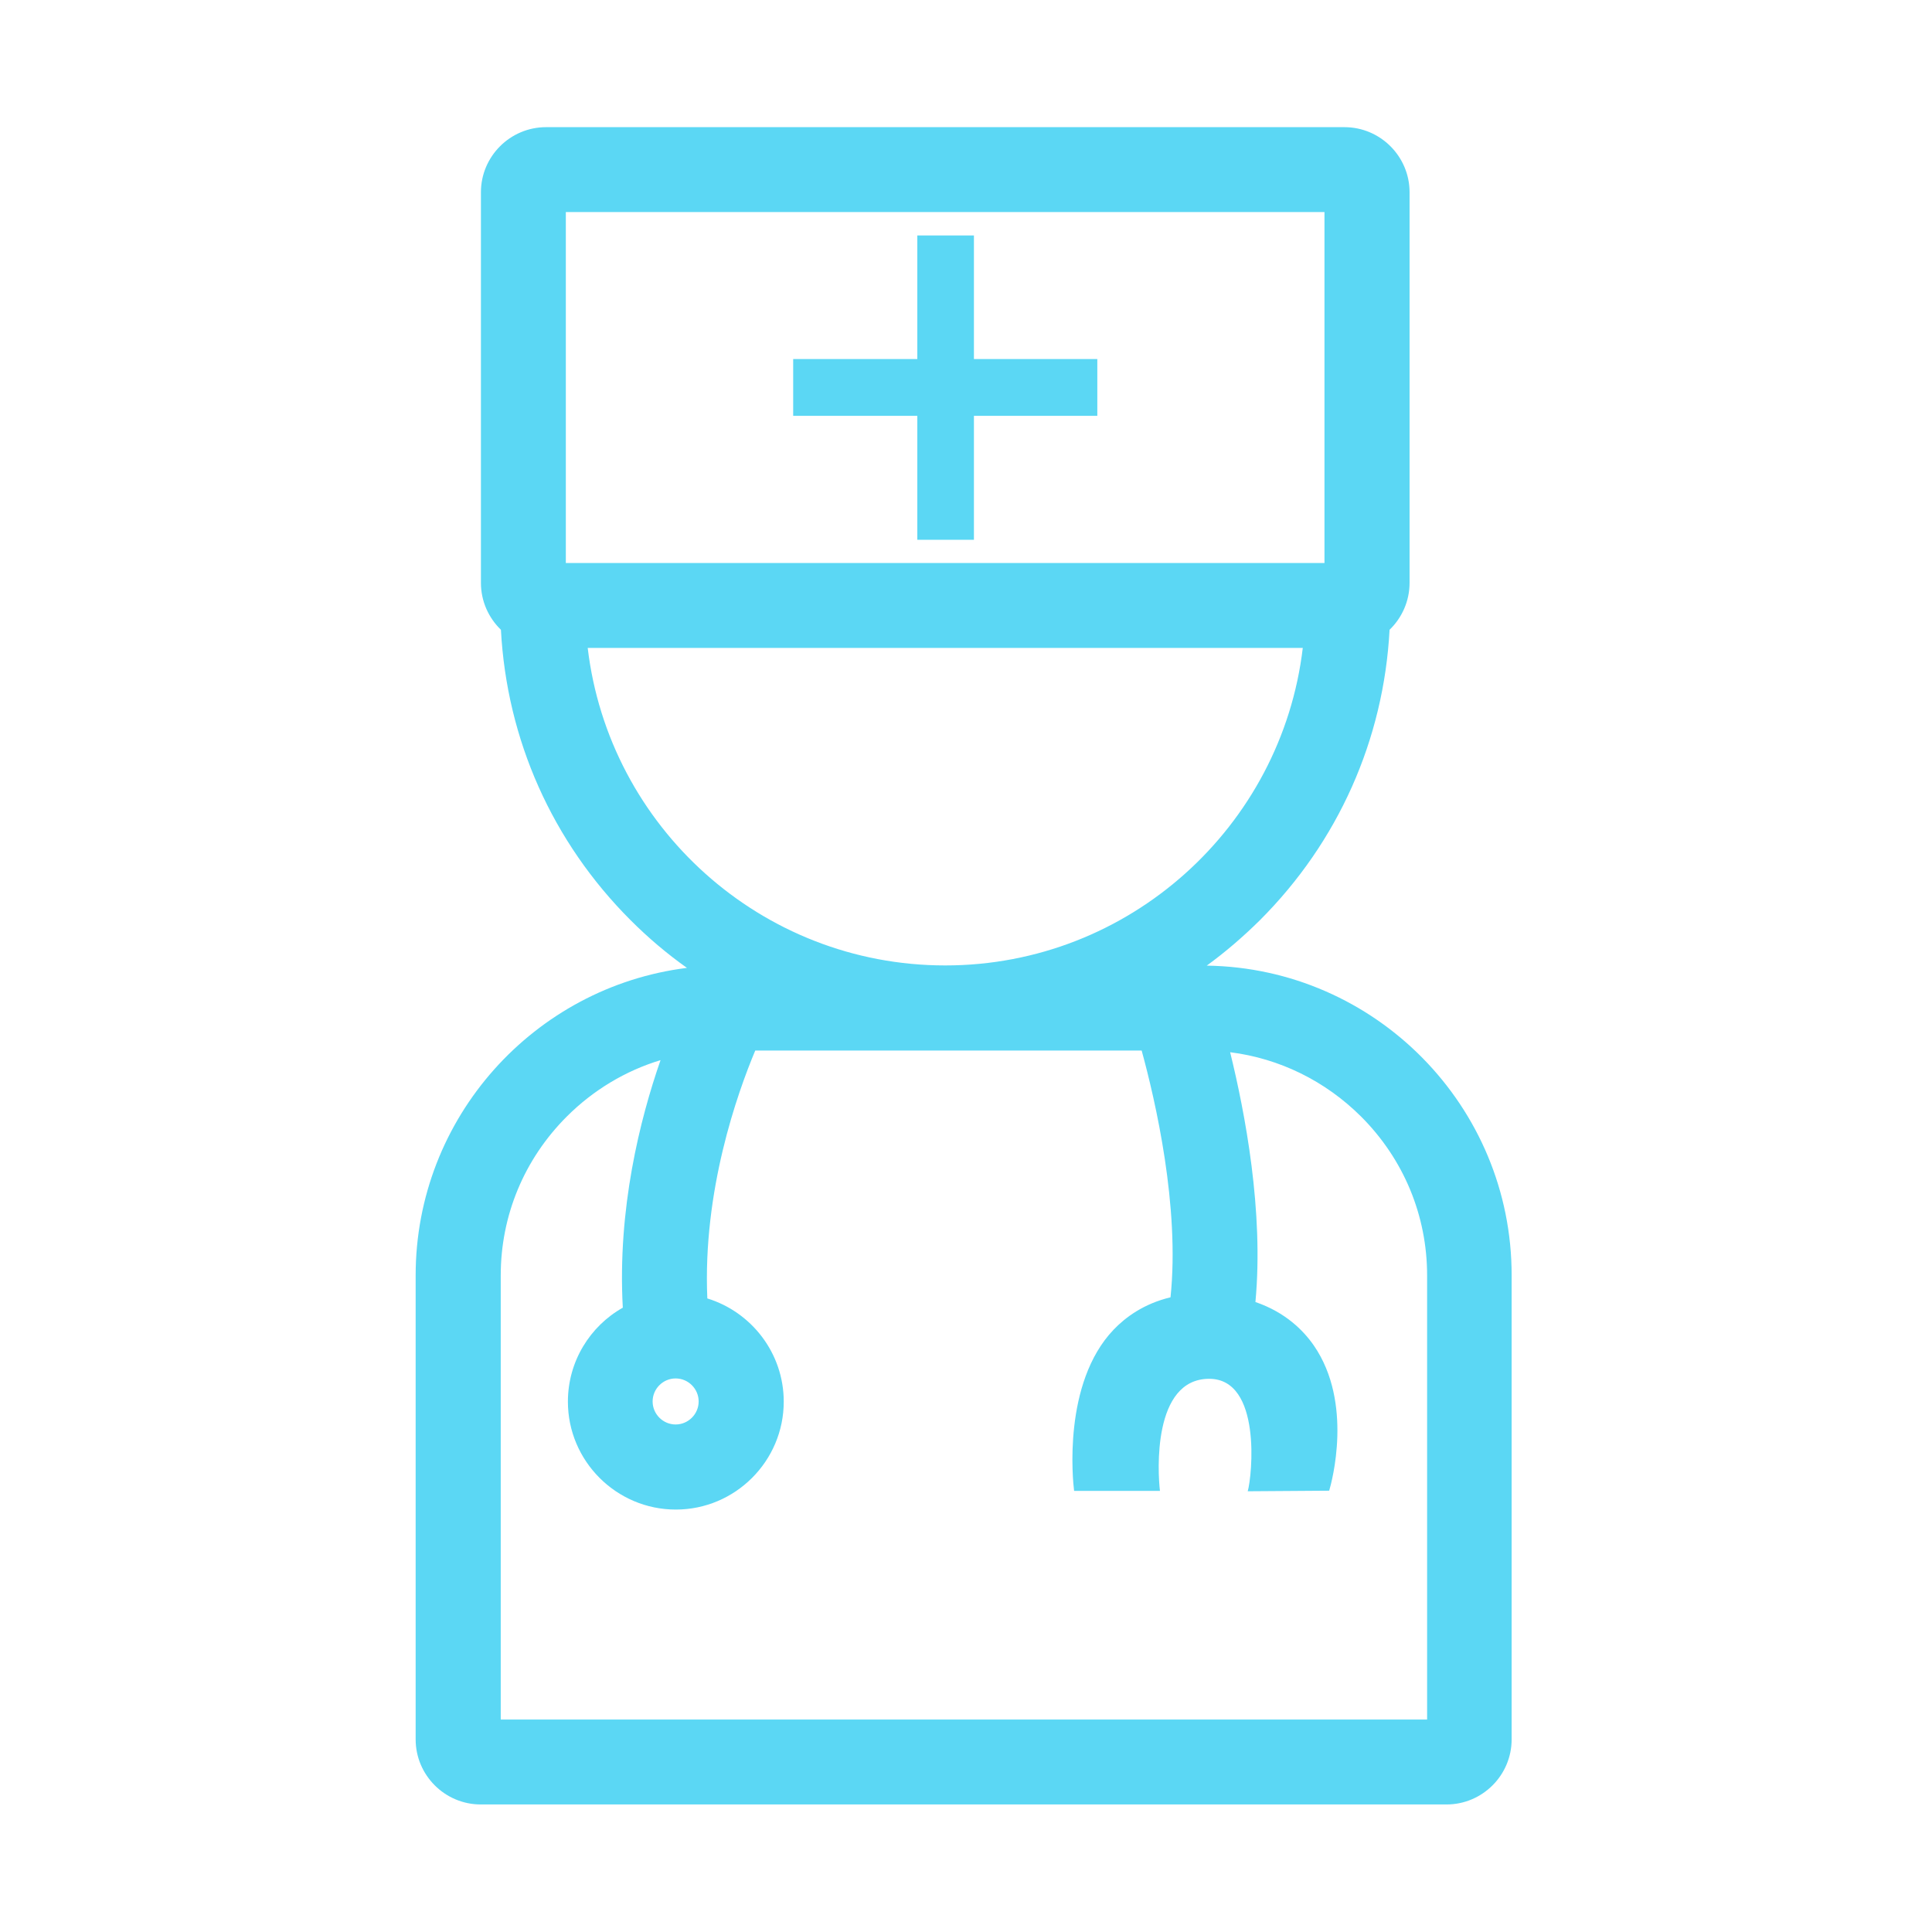 <?xml version="1.0" standalone="no"?><!DOCTYPE svg PUBLIC "-//W3C//DTD SVG 1.1//EN" "http://www.w3.org/Graphics/SVG/1.1/DTD/svg11.dtd"><svg t="1698419784334" class="icon" viewBox="0 0 1024 1024" version="1.1" xmlns="http://www.w3.org/2000/svg" p-id="1244" xmlns:xlink="http://www.w3.org/1999/xlink" width="200" height="200"><path d="M516.2 124.8h-30v65.5h-65.8v30.1h65.8v65.7h30v-65.7h65.4v-30.1h-65.4z" fill="#5BD7F4" p-id="1245"></path><path d="M639.6 511.8c9.9-7.2 19.3-15.3 28.2-24.1 41.5-41.5 65.6-95.7 68.7-153.9 6.5-6.3 10.6-15.1 10.6-24.9v-207c0-19-15.5-34.5-34.5-34.5H289.4c-19 0-34.5 15.5-34.5 34.5v207c0 9.8 4.1 18.6 10.6 24.9 3.1 58.2 27.2 112.4 68.7 153.9 9.3 9.3 19.3 17.8 29.9 25.3-80.9 10.1-143.8 79.3-143.8 163v245.9c0 19 15.5 34.5 34.5 34.5h511.9c19 0 34.5-15.5 34.5-34.5V676c0.1-89.7-72.2-162.9-161.6-164.2zM299.9 112.4H702v186H299.9v-186z m11.6 231h379C679.3 438 598.6 511.7 501 511.7s-178.3-73.6-189.5-168.3z m58.8 399.4c0 6.7-5.5 12.2-12.2 12.2-6.7 0-12.2-5.5-12.2-12.2s5.5-12.2 12.2-12.2c6.7 0 12.2 5.5 12.2 12.2z m386 168.6H265.4V676c0-31.7 12.4-61.6 35-84.2 14.1-14.1 31.2-24.3 49.7-29.9-10.9 31.3-22.9 78.9-20 131.2-17.4 9.8-29.1 28.5-29.1 49.8 0 31.5 25.7 57.2 57.2 57.2s57.2-25.7 57.2-57.2c0-25.7-17.1-47.5-40.5-54.7-2.5-57.1 15.9-108.7 25.4-131.4h204.8c7.3 26.6 20.3 82.9 15.3 130.8-14.2 3.4-23.9 10.6-30.2 17.2-27 28.3-21.6 80-20.9 85.4h45.5c-1.2-9.8-4-59.4 26.1-59.4 27.9 0 22.8 51.4 20.4 59.7v-0.1l43.2-0.3c1.4-4.7 12.8-46.5-8.1-76.9-5.6-8.1-15.2-17.7-31-23.1 4.5-48-5.5-100.3-13.4-132.4 26.1 3.3 50.3 15.1 69.4 34.1 22.6 22.6 35 52.5 35 84.2v235.4z" fill="#5BD7F4" p-id="1246"></path></svg>